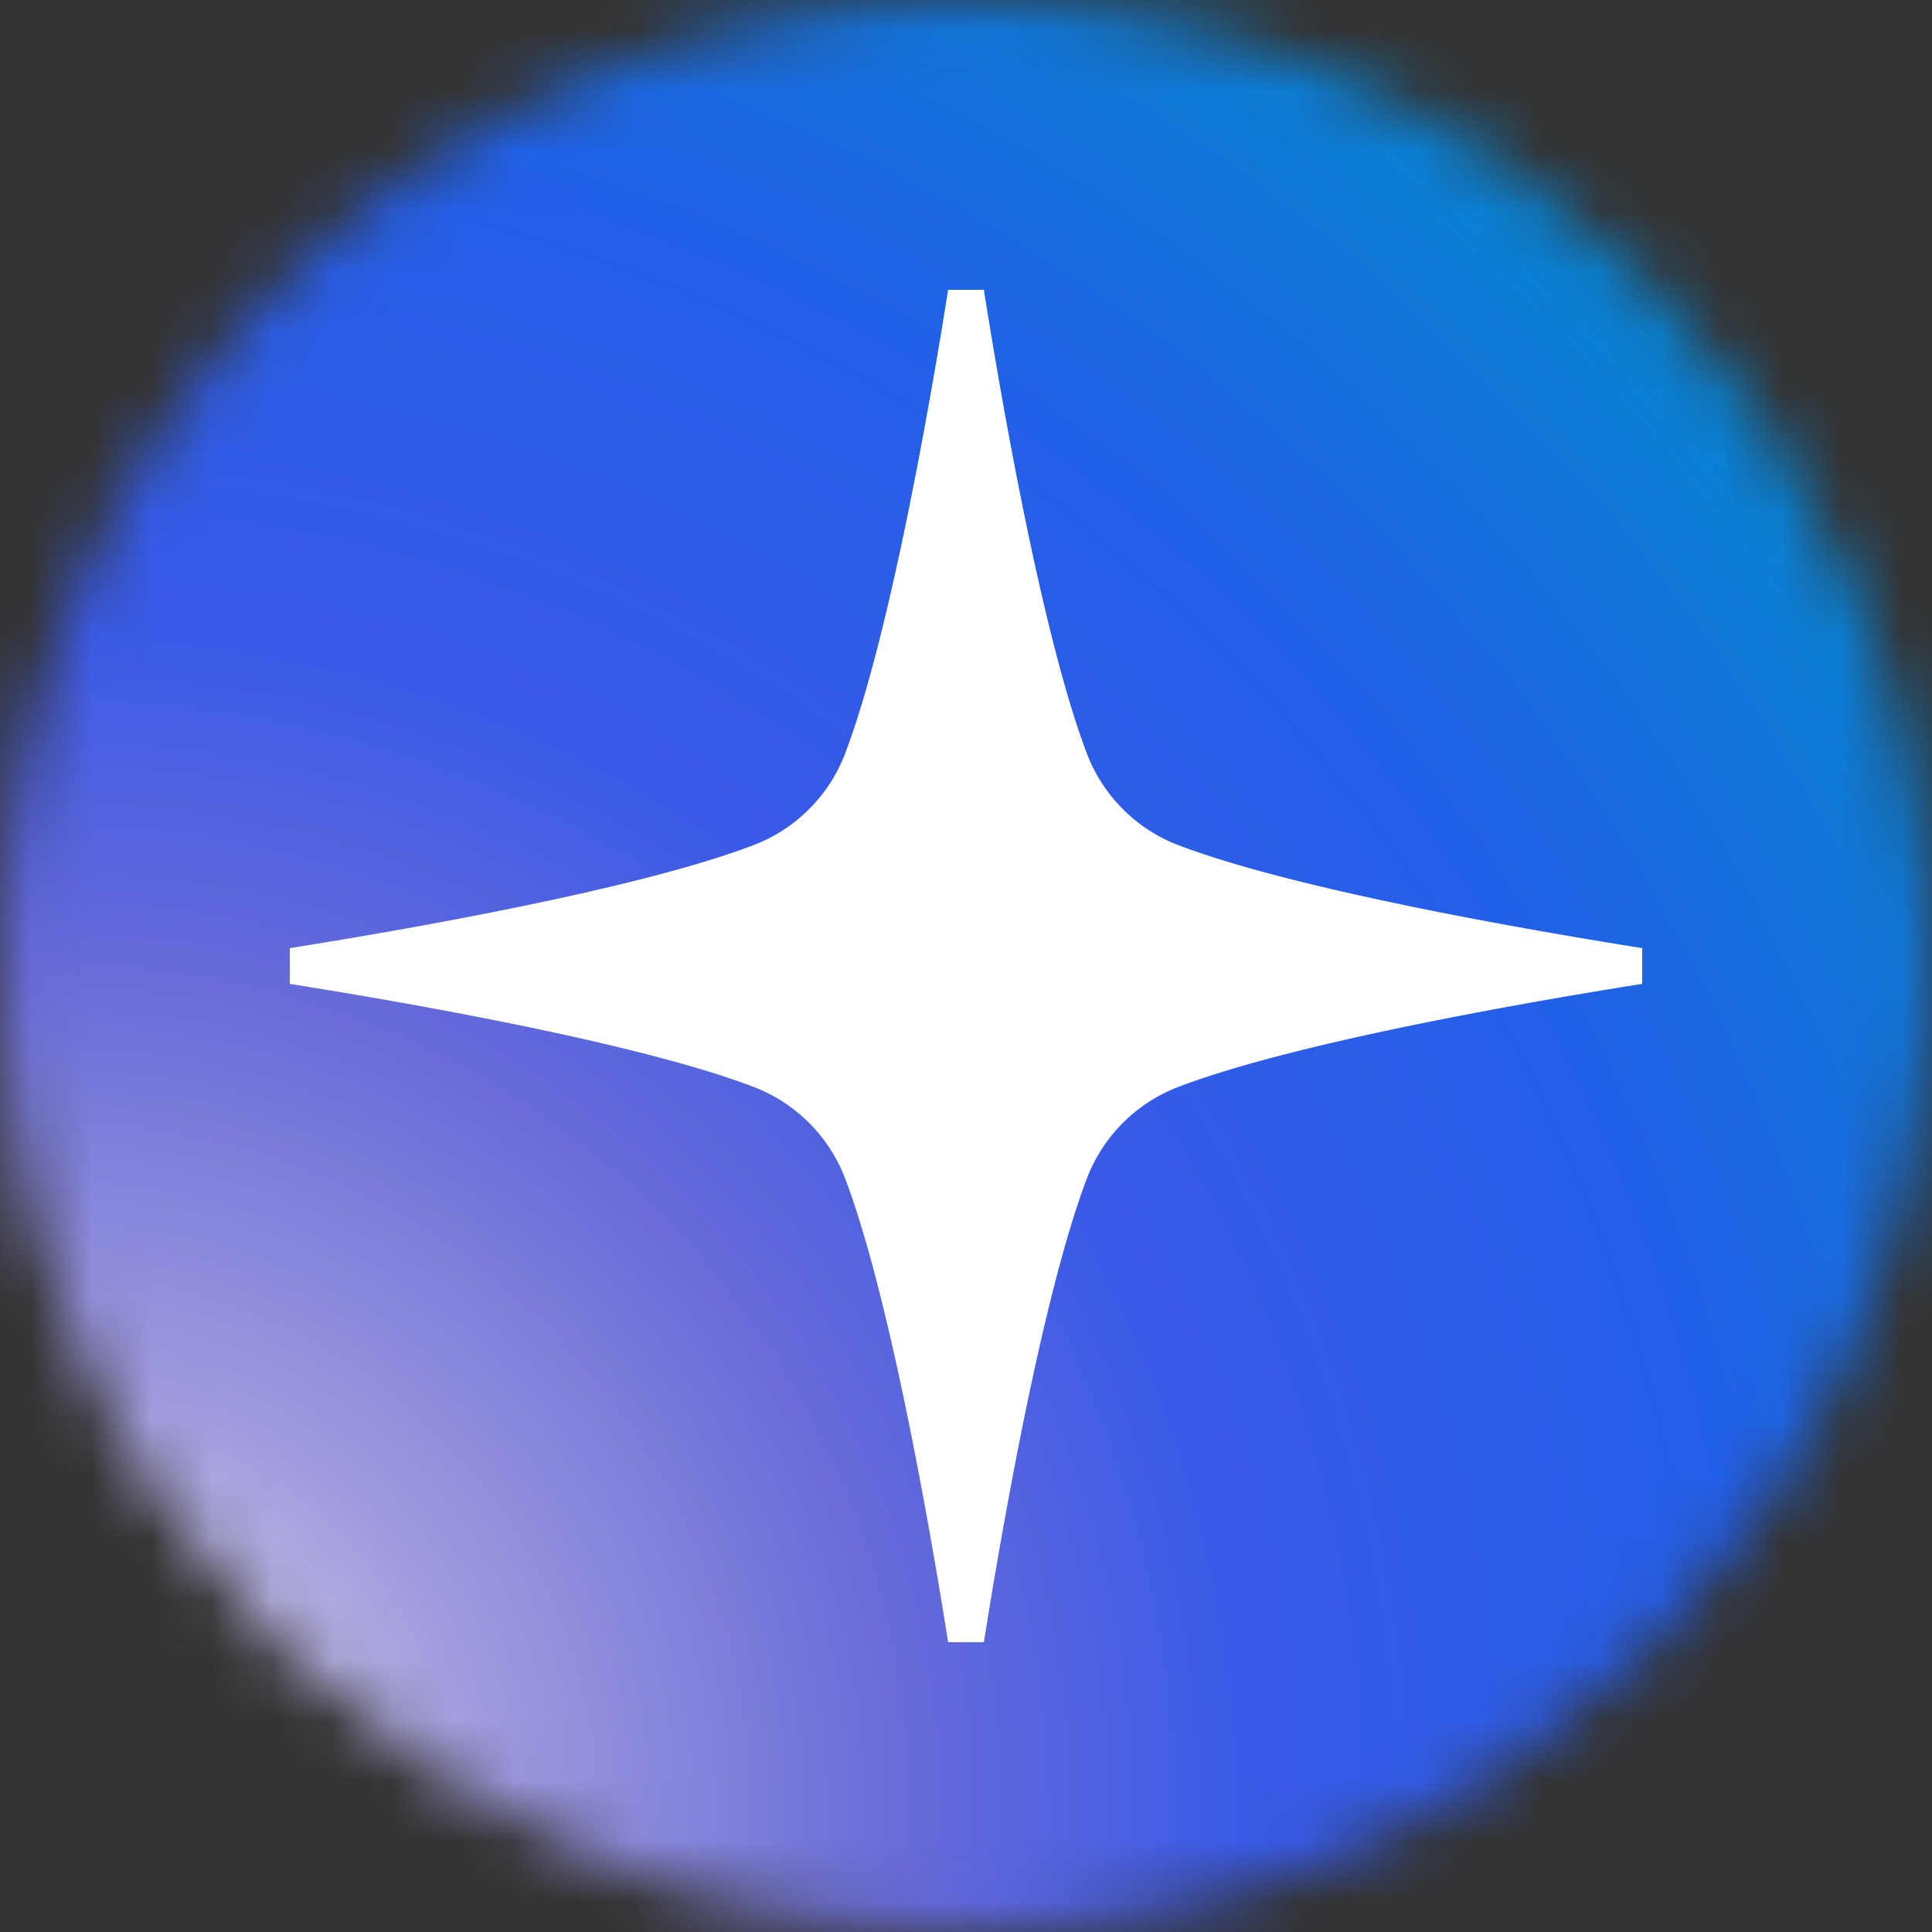 <svg xmlns="http://www.w3.org/2000/svg" width="32" height="32" fill="none"><rect width="100%" height="100%" fill="#333333" stroke="none"/><g clip-path="url(#a)"><mask id="b" width="32" height="32" x="0" y="0" maskUnits="userSpaceOnUse" style="mask-type:alpha"><circle cx="16" cy="16" r="16" fill="red"/></mask><g mask="url(#b)"><path fill="url(#c)" d="M0 0h32v32H0z"/></g><path fill="#fff" d="M27.2 16v.296c-1.828.29-5.752.967-7.683 1.707a2.625 2.625 0 0 0-1.505 1.491c-.74 1.922-1.425 5.87-1.716 7.706h-.592c-.29-1.837-.976-5.784-1.716-7.706a2.626 2.626 0 0 0-1.505-1.491c-1.93-.74-5.855-1.416-7.683-1.707v-.592c1.828-.29 5.752-.967 7.683-1.707a2.625 2.625 0 0 0 1.505-1.491c.74-1.922 1.425-5.87 1.716-7.706h.592c.29 1.837.976 5.784 1.716 7.706.268.685.82 1.232 1.505 1.492 1.93.739 5.855 1.415 7.683 1.706V16Z"/></g><defs><radialGradient id="c" cx="0" cy="0" r="1" gradientTransform="translate(.805 30.23) scale(36.803)" gradientUnits="userSpaceOnUse"><stop offset=".053" stop-color="#D7D3E9"/><stop offset=".193" stop-color="#A19CDE"/><stop offset=".383" stop-color="#696BD9"/><stop offset=".54" stop-color="#3A5AE7"/><stop offset=".773" stop-color="#225FE7"/><stop offset="1" stop-color="#0883D1"/></radialGradient><clipPath id="a"><path fill="#fff" d="M0 0h32v32H0z"/></clipPath></defs></svg>